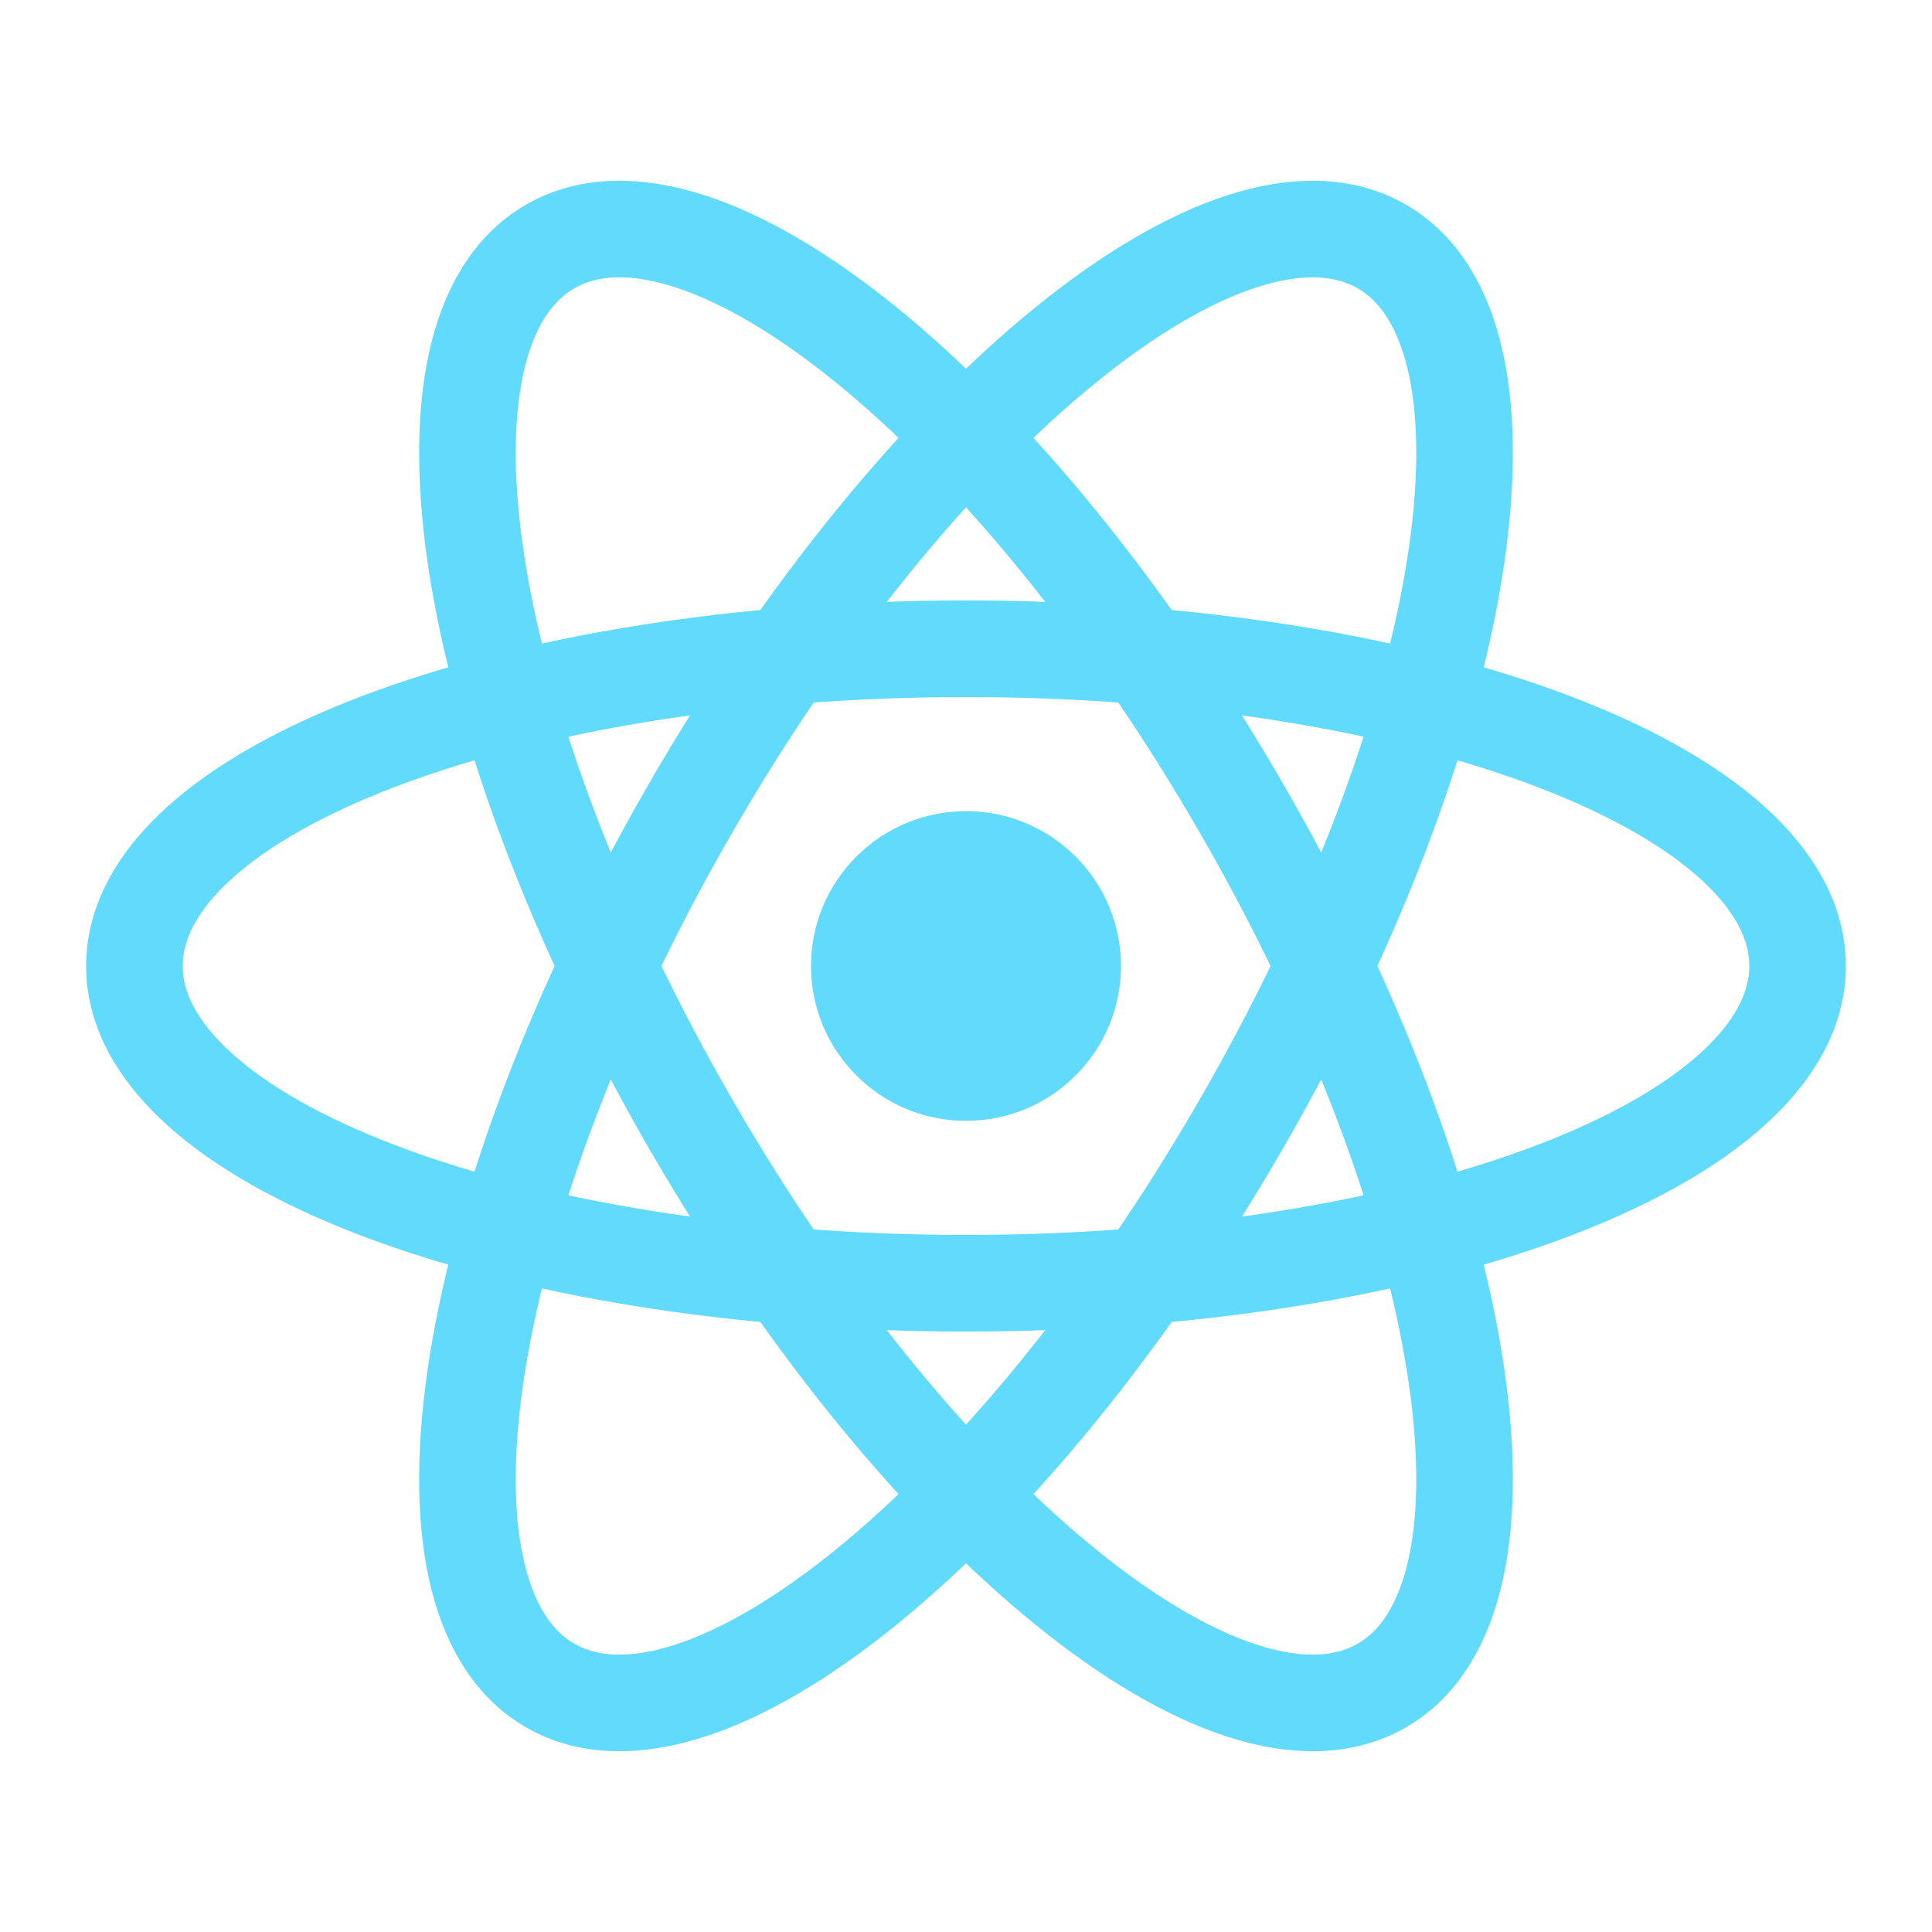 <svg width="40" height="40" viewBox="0 0 40 40" fill="none" xmlns="http://www.w3.org/2000/svg">
<path d="M20 23.206C21.772 23.206 23.209 21.77 23.209 20C23.209 18.23 21.772 16.794 20 16.794C18.228 16.794 16.791 18.23 16.791 20C16.791 21.77 18.228 23.206 20 23.206Z" fill="#61DAFB"/>
<path d="M20 26.568C29.509 26.568 37.217 23.627 37.217 20C37.217 16.373 29.509 13.432 20 13.432C10.491 13.432 2.783 16.373 2.783 20C2.783 23.627 10.491 26.568 20 26.568Z" stroke="#61DAFB" stroke-width="2"/>
<path d="M14.307 23.284C19.061 31.511 25.464 36.71 28.609 34.897C31.753 33.083 30.448 24.943 25.693 16.716C20.939 8.489 14.536 3.289 11.391 5.103C8.247 6.917 9.552 15.056 14.307 23.284Z" stroke="#61DAFB" stroke-width="2"/>
<path d="M14.307 16.716C9.552 24.943 8.247 33.083 11.391 34.897C14.536 36.71 20.939 31.511 25.693 23.284C30.448 15.056 31.753 6.917 28.609 5.103C25.464 3.289 19.061 8.489 14.307 16.716Z" stroke="#61DAFB" stroke-width="2"/>
</svg>
